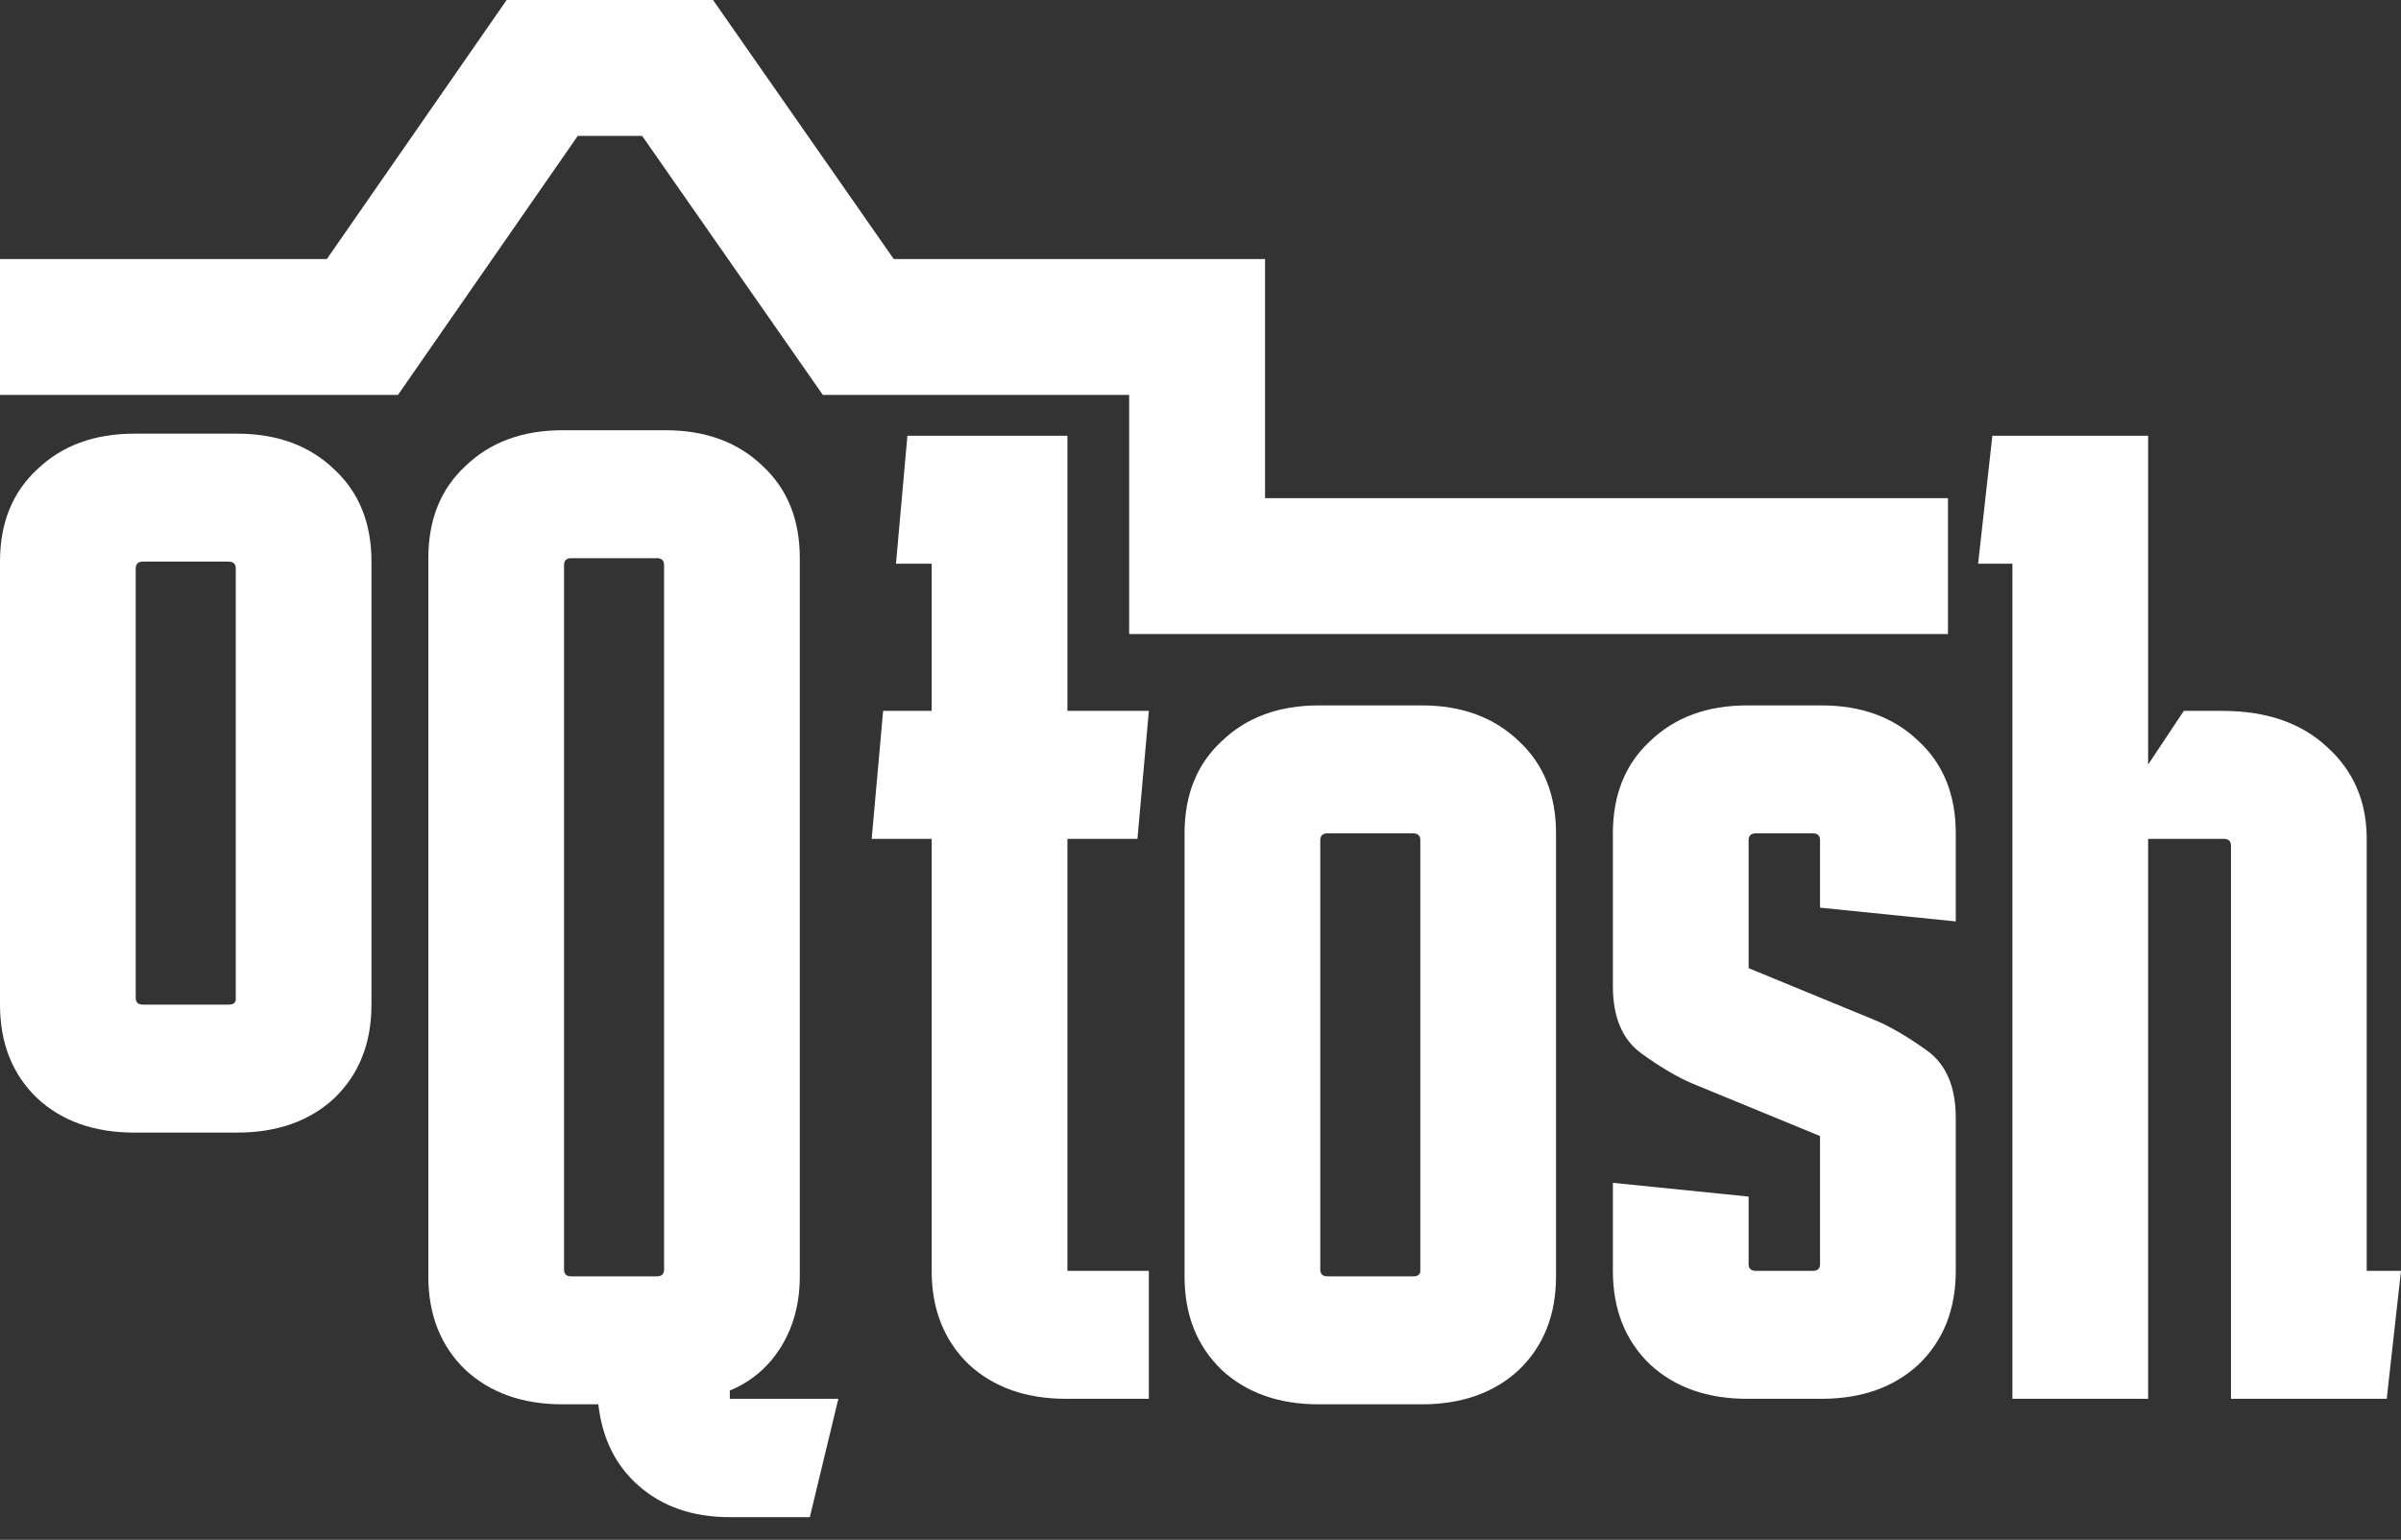 <svg width="53" height="34" viewBox="0 0 53 34" fill="none" xmlns="http://www.w3.org/2000/svg">
<rect x="0" y="0" width="53" height="34" fill="#333333" stroke="none"/>
<g clip-path="url(#clip0_6_12)">
<path d="M5.204 12.553C5.204 12.452 5.151 12.401 5.046 12.401H3.154C3.049 12.401 2.996 12.452 2.996 12.553V22.032C2.996 22.133 3.049 22.183 3.154 22.183H5.046C5.151 22.183 5.204 22.143 5.204 22.062V12.553ZM0 22.183V12.401C0 11.551 0.273 10.872 0.82 10.366C1.367 9.839 2.081 9.576 2.965 9.576H5.235C6.118 9.576 6.833 9.839 7.38 10.366C7.926 10.872 8.2 11.551 8.2 12.401V22.183C8.2 23.034 7.926 23.723 7.38 24.249C6.833 24.756 6.118 25.009 5.235 25.009H2.965C2.081 25.009 1.367 24.756 0.82 24.249C0.273 23.723 0 23.034 0 22.183Z" fill="white"/>
<path d="M17.655 28.183C17.655 28.771 17.518 29.287 17.245 29.733C16.972 30.178 16.593 30.503 16.11 30.705V30.887H18.506L17.876 33.5H16.11C15.29 33.5 14.617 33.267 14.091 32.801C13.587 32.356 13.292 31.758 13.208 31.009H12.42C11.537 31.009 10.822 30.756 10.275 30.249C9.728 29.723 9.455 29.034 9.455 28.183V12.325C9.455 11.475 9.728 10.796 10.275 10.29C10.822 9.763 11.537 9.5 12.42 9.5H14.69C15.573 9.5 16.288 9.763 16.835 10.29C17.382 10.796 17.655 11.475 17.655 12.325V28.183ZM12.609 12.325C12.504 12.325 12.451 12.376 12.451 12.477V28.032C12.451 28.133 12.504 28.183 12.609 28.183H14.501C14.606 28.183 14.659 28.133 14.659 28.032V12.477C14.659 12.376 14.606 12.325 14.501 12.325H12.609Z" fill="white"/>
<path d="M25.36 28.062V30.887H23.531C22.648 30.887 21.933 30.634 21.386 30.128C20.84 29.601 20.566 28.913 20.566 28.062V18.523H19.242L19.494 15.697H20.566V12.447H19.778L20.03 9.622H23.562V15.697H25.36L25.108 18.523H23.562V28.062H25.36Z" fill="white"/>
<path d="M31.352 18.553C31.352 18.452 31.299 18.401 31.194 18.401H29.302C29.197 18.401 29.144 18.452 29.144 18.553V28.032C29.144 28.133 29.197 28.183 29.302 28.183H31.194C31.299 28.183 31.352 28.143 31.352 28.062V18.553ZM26.148 28.183V18.401C26.148 17.551 26.421 16.872 26.968 16.366C27.515 15.839 28.229 15.576 29.112 15.576H31.383C32.266 15.576 32.981 15.839 33.528 16.366C34.074 16.872 34.348 17.551 34.348 18.401V28.183C34.348 29.034 34.074 29.723 33.528 30.249C32.981 30.756 32.266 31.009 31.383 31.009H29.112C28.229 31.009 27.515 30.756 26.968 30.249C26.421 29.723 26.148 29.034 26.148 28.183Z" fill="white"/>
<path d="M35.603 26.118L38.599 26.422V27.91C38.599 28.011 38.652 28.062 38.757 28.062H40.018C40.123 28.062 40.176 28.011 40.176 27.91V25.085L37.369 23.93C37.033 23.789 36.654 23.566 36.234 23.262C35.813 22.958 35.603 22.462 35.603 21.773V18.401C35.603 17.551 35.876 16.872 36.423 16.366C36.97 15.839 37.684 15.576 38.568 15.576H40.208C41.091 15.576 41.806 15.839 42.352 16.366C42.899 16.872 43.172 17.551 43.172 18.401V20.346L40.176 20.042V18.553C40.176 18.452 40.123 18.401 40.018 18.401H38.757C38.652 18.401 38.599 18.452 38.599 18.553V21.378L41.406 22.533C41.742 22.675 42.121 22.898 42.541 23.201C42.962 23.505 43.172 24.001 43.172 24.69V28.062C43.172 28.913 42.899 29.601 42.352 30.128C41.806 30.634 41.091 30.887 40.208 30.887H38.568C37.684 30.887 36.97 30.634 36.423 30.128C35.876 29.601 35.603 28.913 35.603 28.062V26.118Z" fill="white"/>
<path d="M44.422 30.887V12.447H43.665L43.98 9.622H47.418V16.882L48.206 15.697H49.058C50.025 15.697 50.792 15.961 51.36 16.487C51.949 17.014 52.243 17.692 52.243 18.523V28.062H53L52.685 30.887H49.247V18.675C49.247 18.573 49.194 18.523 49.089 18.523H47.418V30.887H44.422Z" fill="white"/>
<path d="M0 7.22H8L11.969 1.5H13.5H14.957L18.946 7.22H26.425V12.5H43" stroke="white" stroke-width="3"/>
</g>
<defs>
<clipPath id="clip0_6_12">
<rect width="53" height="33.5" fill="white"/>
</clipPath>
</defs>
</svg>
